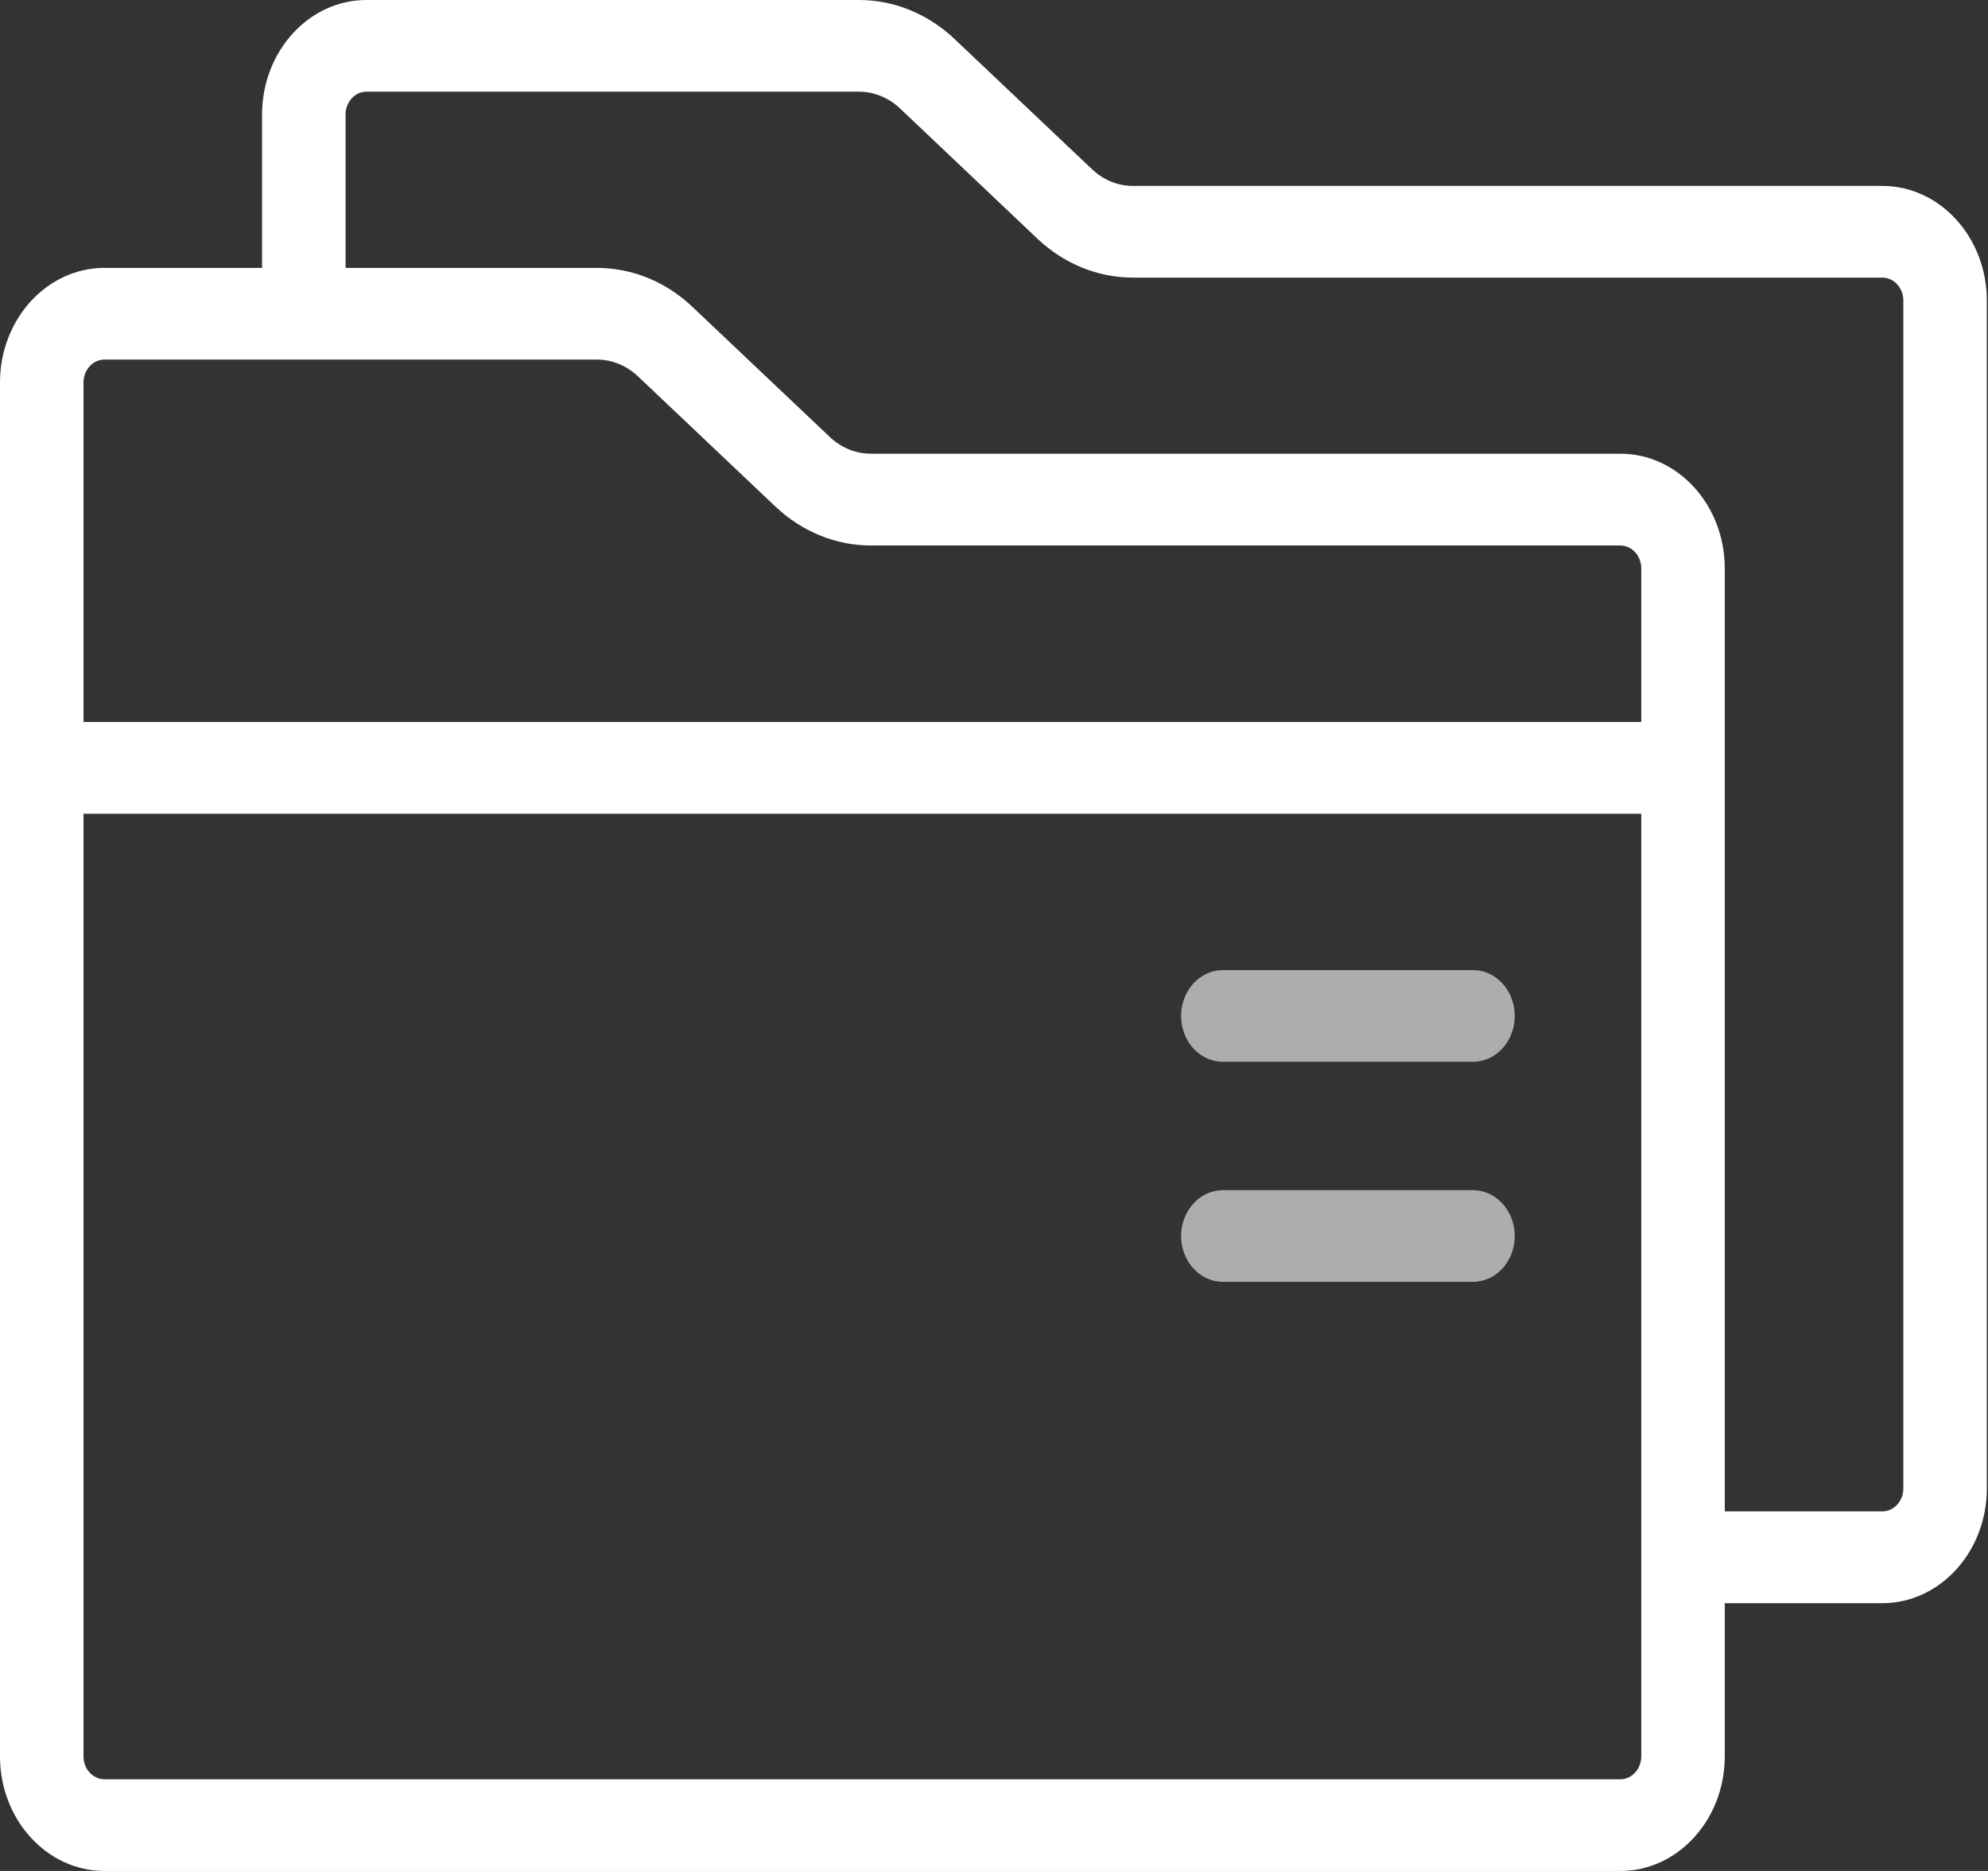 <svg width="17" height="16" viewBox="0 0 17 16" version="1.1" xmlns="http://www.w3.org/2000/svg" xmlns:xlink="http://www.w3.org/1999/xlink">
<rect x="0" y="0" width="17" height="16" fill="#333333" stroke="none"/>
<title>folder-1</title>
<desc>Created using Figma</desc>
<g id="Canvas" transform="translate(-15369 -698)">
<g id="folder-1">
<g id="Group">
<g id="Group">
<g id="Vector">
<use xlink:href="#path0_fill" transform="translate(15369 698)" fill="#FFFFFF"/>
</g>
</g>
</g>
<g id="Group">
<g id="Group">
<g id="Vector">
<use xlink:href="#path1_fill" transform="translate(15379.1 706.296)" fill="#FFFFFF" fill-opacity="0.6"/>
</g>
</g>
</g>
<g id="Group">
<g id="Group">
<g id="Vector">
<use xlink:href="#path2_fill" transform="translate(15379.1 708.178)" fill="#FFFFFF" fill-opacity="0.6"/>
</g>
</g>
</g>
</g>
</g>
<defs>
<path id="path0_fill" d="M 16.097 1.59L 9.688 1.59C 9.559 1.59 9.435 1.539 9.338 1.447L 8.162 0.333C 7.935 0.118 7.645 -3.5588e-08 7.346 -3.5588e-08L 3.133 -3.5588e-08C 2.641 -3.5588e-08 2.241 0.44 2.241 0.98L 2.241 2.291L 0.893 2.291C 0.4 2.291 0 2.731 0 3.271L 0 15.02C 0 15.56 0.4 16 0.893 16L 13.856 16C 14.349 16 14.749 15.56 14.749 15.02L 14.749 13.71L 16.097 13.71C 16.589 13.71 16.99 13.27 16.99 12.729L 16.99 2.57C 16.99 2.03 16.589 1.59 16.097 1.59ZM 14.035 15.02C 14.035 15.128 13.955 15.216 13.856 15.216L 0.893 15.216C 0.794 15.216 0.714 15.128 0.714 15.02L 0.714 6.959L 14.035 6.959L 14.035 15.02L 14.035 15.02ZM 14.035 6.174L 0.714 6.174L 0.714 3.271C 0.714 3.163 0.794 3.075 0.893 3.075L 5.105 3.075C 5.233 3.075 5.358 3.126 5.455 3.218L 6.631 4.332C 6.857 4.546 7.147 4.665 7.447 4.665L 13.856 4.665C 13.955 4.665 14.035 4.753 14.035 4.861L 14.035 6.174ZM 16.276 12.729C 16.276 12.837 16.195 12.925 16.097 12.925L 14.749 12.925L 14.749 4.861C 14.749 4.32 14.349 3.88 13.856 3.88L 7.447 3.88C 7.319 3.88 7.194 3.83 7.097 3.738L 5.921 2.624C 5.694 2.409 5.405 2.291 5.105 2.291L 2.955 2.291L 2.955 0.98C 2.955 0.872 3.035 0.784 3.133 0.784L 7.346 0.784C 7.474 0.784 7.598 0.835 7.696 0.927L 8.871 2.041C 9.098 2.256 9.388 2.374 9.688 2.374L 16.097 2.374C 16.195 2.374 16.276 2.462 16.276 2.57L 16.276 12.729L 16.276 12.729Z"/>
<path id="path1_fill" d="M 2.496 -2.75807e-07L 0.357 -2.75807e-07C 0.16 -2.75807e-07 -3.88862e-07 0.176 -3.88862e-07 0.392C -3.88862e-07 0.609 0.16 0.784 0.357 0.784L 2.496 0.784C 2.693 0.784 2.853 0.609 2.853 0.392C 2.853 0.176 2.693 -2.75807e-07 2.496 -2.75807e-07Z"/>
<path id="path2_fill" d="M 2.496 2.75807e-07L 0.357 2.75807e-07C 0.16 2.75807e-07 -3.88862e-07 0.176 -3.88862e-07 0.392C -3.88862e-07 0.609 0.16 0.784 0.357 0.784L 2.496 0.784C 2.693 0.784 2.853 0.609 2.853 0.392C 2.853 0.176 2.693 2.75807e-07 2.496 2.75807e-07Z"/>
</defs>
</svg>
